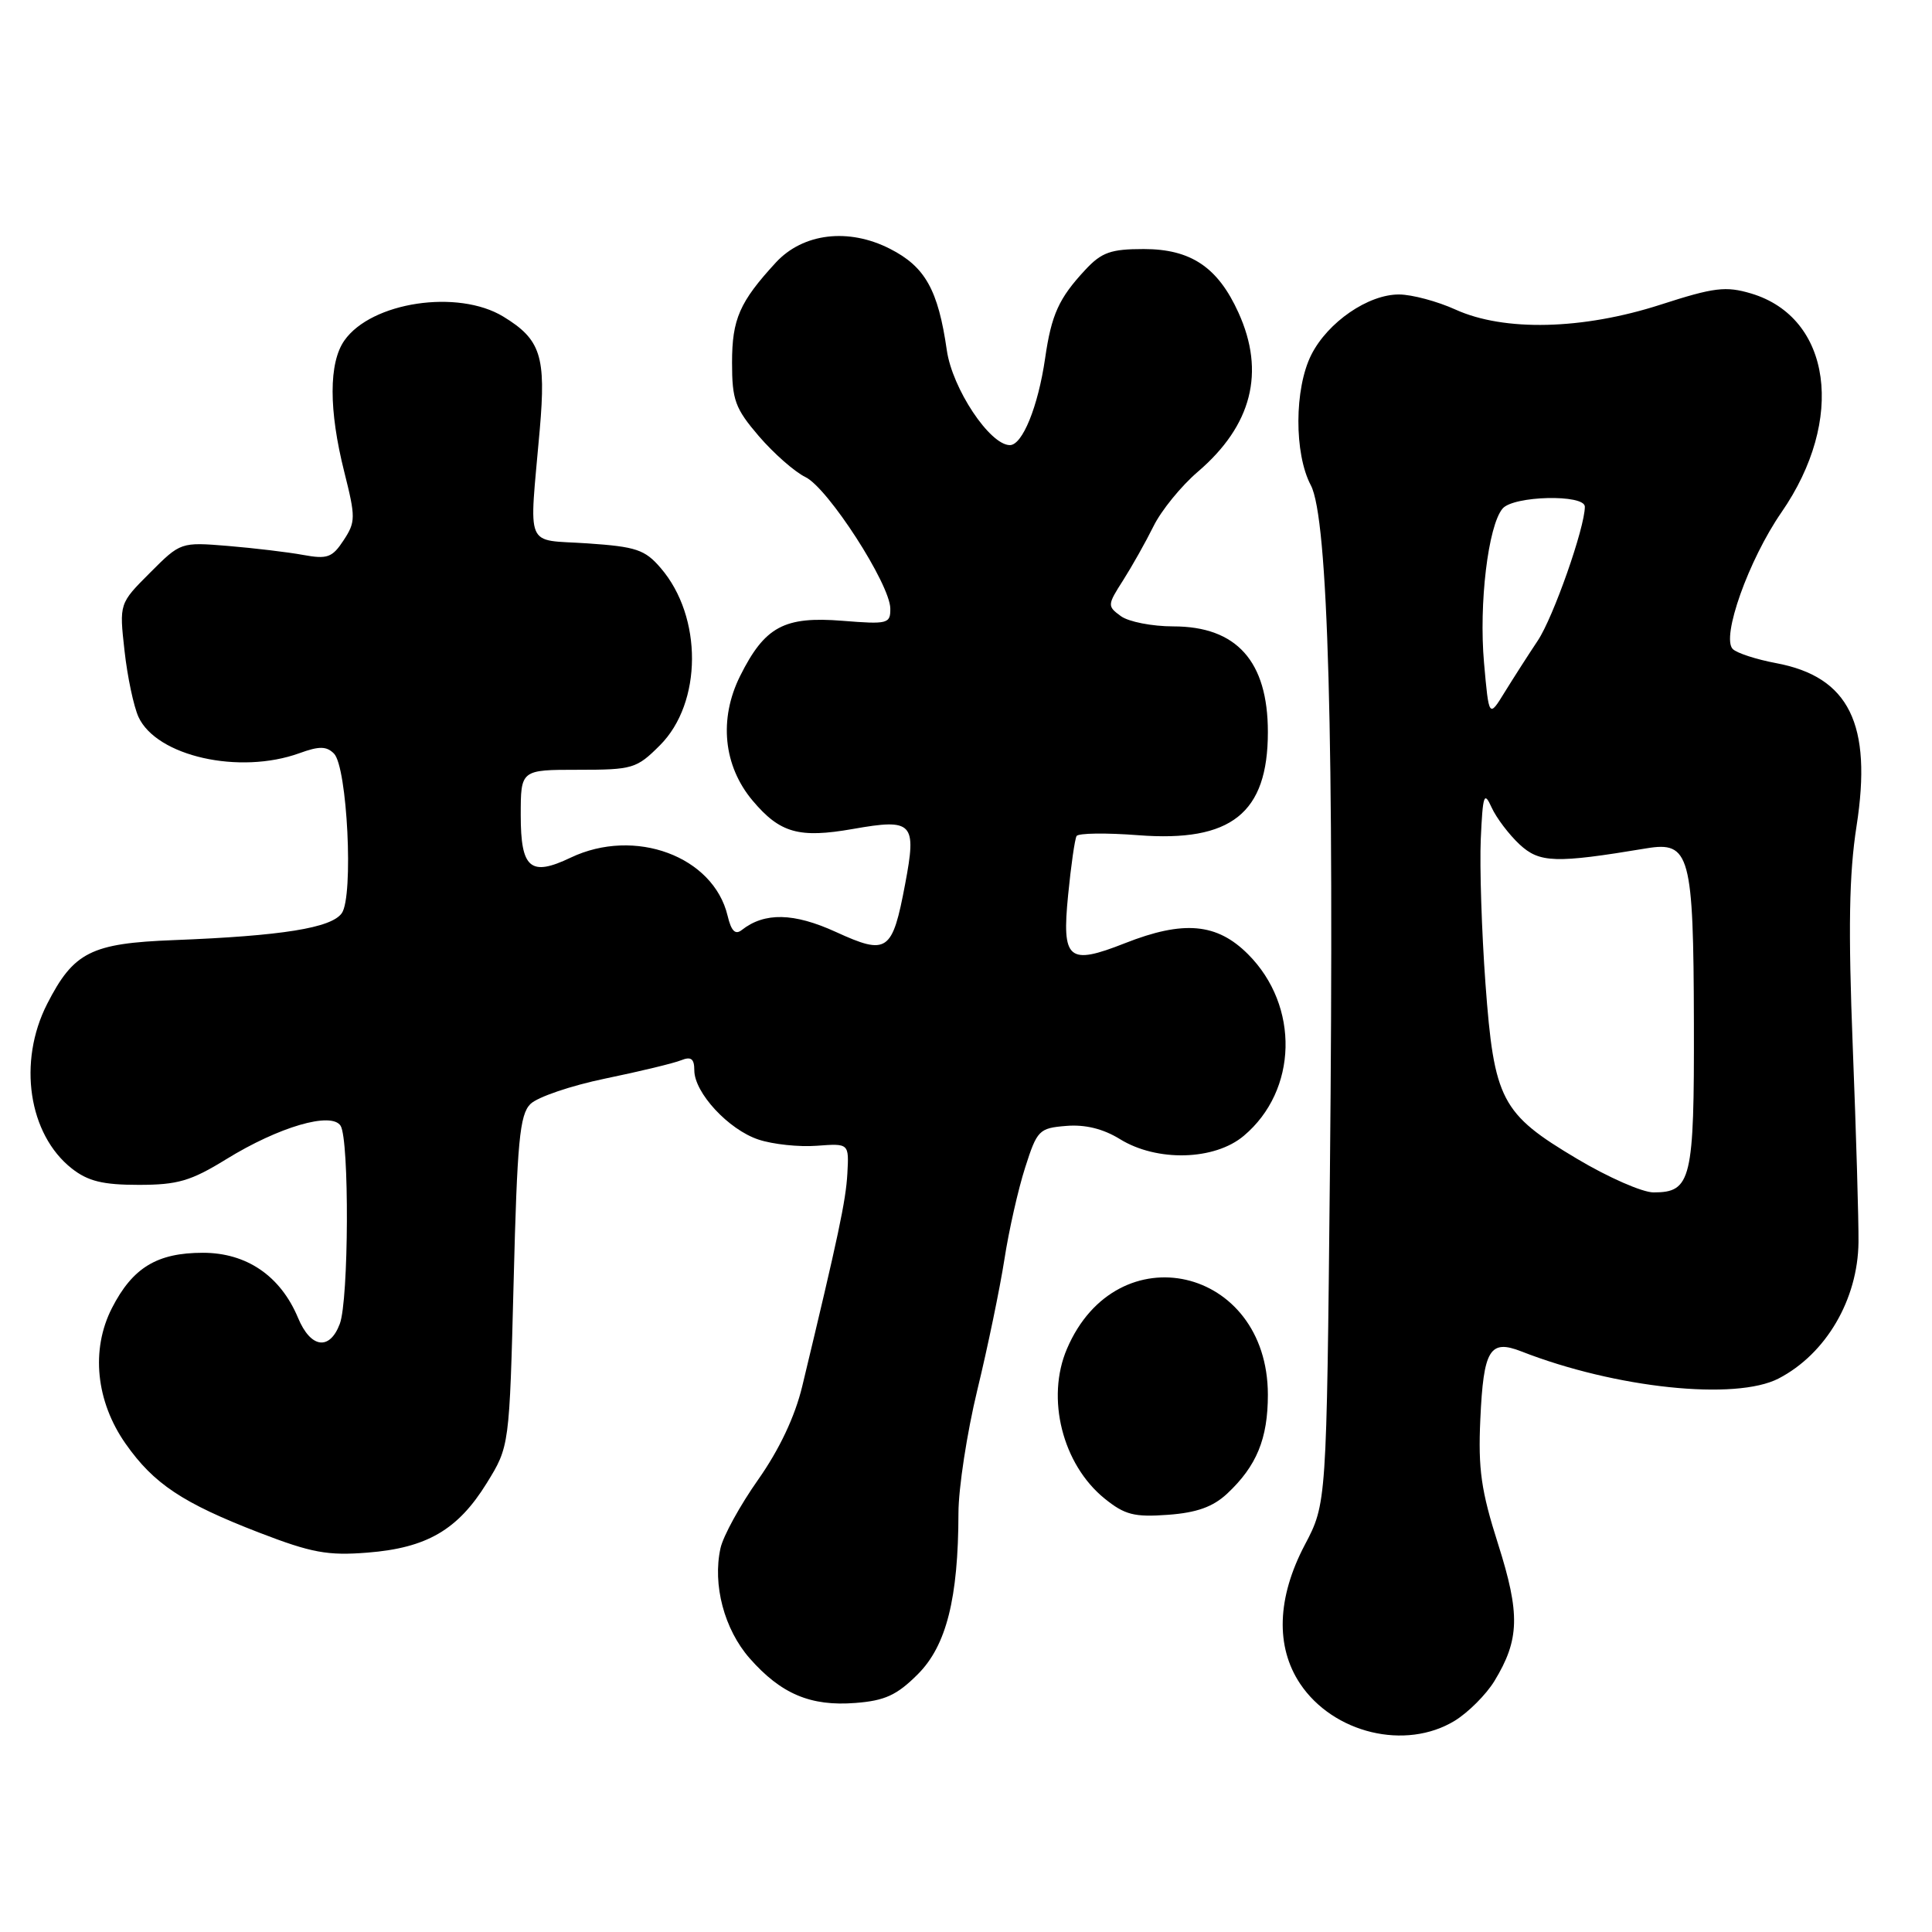 <?xml version="1.0" encoding="UTF-8" standalone="no"?>
<!DOCTYPE svg PUBLIC "-//W3C//DTD SVG 1.1//EN" "http://www.w3.org/Graphics/SVG/1.1/DTD/svg11.dtd" >
<svg xmlns="http://www.w3.org/2000/svg" xmlns:xlink="http://www.w3.org/1999/xlink" version="1.1" viewBox="0 0 256 256">
 <g >
 <path fill="currentColor"
d=" M 192.76 228.01 C 194.55 226.91 196.91 224.55 198.01 222.76 C 201.36 217.26 201.45 213.86 198.50 204.58 C 196.26 197.55 195.85 194.67 196.15 188.08 C 196.57 178.81 197.40 177.43 201.59 179.07 C 214.07 183.95 229.98 185.62 235.69 182.65 C 241.96 179.39 246.17 172.20 246.26 164.61 C 246.29 161.80 245.95 150.15 245.50 138.71 C 244.89 123.04 245.01 115.84 246.00 109.47 C 248.11 95.95 245.01 89.68 235.35 87.87 C 232.73 87.38 230.14 86.54 229.60 86.00 C 228.05 84.45 231.70 74.19 236.05 67.89 C 244.56 55.59 242.69 42.08 232.04 38.89 C 228.67 37.89 227.15 38.07 220.03 40.37 C 209.71 43.70 199.31 43.95 192.86 41.02 C 190.46 39.93 187.10 39.03 185.40 39.02 C 181.31 38.99 175.93 42.69 173.75 47.02 C 171.50 51.50 171.47 60.10 173.69 64.30 C 175.99 68.63 176.80 97.74 176.22 155.36 C 175.78 199.22 175.78 199.22 172.89 204.71 C 169.21 211.70 169.00 218.20 172.27 223.10 C 176.67 229.68 186.25 231.98 192.76 228.01 Z  M 121.61 221.85 C 125.40 218.07 126.98 211.79 127.00 200.50 C 127.00 197.20 128.13 189.85 129.50 184.18 C 130.88 178.50 132.49 170.71 133.09 166.87 C 133.68 163.04 134.92 157.56 135.84 154.70 C 137.42 149.75 137.68 149.48 141.28 149.19 C 143.79 148.98 146.18 149.57 148.40 150.94 C 153.30 153.97 160.94 153.77 164.81 150.50 C 171.96 144.49 172.22 133.29 165.37 126.44 C 161.25 122.31 156.82 121.92 149.06 124.98 C 141.55 127.94 140.68 127.20 141.53 118.61 C 141.91 114.70 142.42 111.18 142.65 110.78 C 142.88 110.39 146.57 110.34 150.83 110.67 C 163.15 111.62 168.00 107.76 168.00 97.00 C 168.00 87.62 163.86 83.00 155.47 83.00 C 152.67 83.00 149.54 82.39 148.52 81.64 C 146.71 80.32 146.72 80.17 148.82 76.89 C 150.01 75.02 151.82 71.80 152.85 69.72 C 153.87 67.65 156.51 64.40 158.72 62.51 C 165.88 56.38 167.69 49.31 164.10 41.42 C 161.37 35.40 157.79 33.00 151.55 33.00 C 147.19 33.00 145.97 33.43 143.81 35.75 C 140.30 39.52 139.32 41.67 138.48 47.50 C 137.55 53.88 135.47 59.01 133.80 58.98 C 131.14 58.95 126.19 51.49 125.46 46.42 C 124.31 38.41 122.59 35.34 117.93 32.97 C 112.43 30.16 106.40 30.89 102.80 34.79 C 98.00 40.01 97.00 42.28 97.00 48.04 C 97.00 53.01 97.40 54.11 100.55 57.79 C 102.51 60.07 105.29 62.52 106.73 63.22 C 109.72 64.67 117.93 77.40 117.97 80.63 C 118.00 82.65 117.63 82.74 111.65 82.26 C 103.91 81.64 101.34 83.02 98.07 89.57 C 95.23 95.27 95.85 101.47 99.72 106.08 C 103.35 110.39 105.86 111.10 113.03 109.84 C 120.97 108.44 121.48 108.98 119.94 117.12 C 118.24 126.15 117.58 126.61 110.76 123.49 C 105.18 120.94 101.31 120.86 98.29 123.23 C 97.43 123.91 96.89 123.37 96.41 121.34 C 94.53 113.46 84.11 109.60 75.62 113.64 C 70.29 116.19 69.00 115.10 69.00 108.03 C 69.00 102.00 69.00 102.00 76.60 102.00 C 83.84 102.00 84.35 101.85 87.45 98.75 C 93.06 93.13 93.12 81.74 87.55 75.27 C 85.46 72.83 84.30 72.44 77.84 72.00 C 69.42 71.43 70.11 73.09 71.52 56.94 C 72.37 47.19 71.66 44.98 66.69 41.95 C 60.68 38.29 49.21 40.01 45.63 45.12 C 43.56 48.07 43.55 54.32 45.62 62.54 C 47.13 68.55 47.13 69.16 45.53 71.59 C 44.03 73.88 43.38 74.12 40.16 73.53 C 38.15 73.16 33.67 72.63 30.22 72.34 C 23.95 71.83 23.93 71.83 19.87 75.90 C 15.80 79.97 15.80 79.97 16.50 86.23 C 16.88 89.68 17.72 93.62 18.35 95.00 C 20.75 100.21 31.72 102.68 39.68 99.80 C 42.29 98.85 43.26 98.86 44.25 99.85 C 46.02 101.61 46.87 118.75 45.29 121.00 C 43.91 122.96 37.39 124.01 23.03 124.57 C 12.06 124.99 9.76 126.15 6.25 133.02 C 2.33 140.70 3.77 150.31 9.51 154.83 C 11.66 156.52 13.63 157.00 18.37 157.00 C 23.55 157.00 25.29 156.49 29.98 153.60 C 36.96 149.30 43.92 147.27 45.13 149.17 C 46.30 151.02 46.22 172.30 45.02 175.43 C 43.67 179.00 41.16 178.64 39.49 174.62 C 37.17 169.07 32.68 166.00 26.89 166.00 C 20.81 166.00 17.57 167.97 14.83 173.33 C 12.01 178.85 12.71 185.70 16.65 191.31 C 20.38 196.62 24.20 199.16 34.34 203.08 C 41.29 205.76 43.42 206.15 48.70 205.73 C 56.55 205.11 60.67 202.71 64.49 196.53 C 67.50 191.66 67.50 191.66 68.06 169.81 C 68.53 151.23 68.86 147.71 70.28 146.29 C 71.20 145.37 75.67 143.85 80.22 142.91 C 84.78 141.97 89.29 140.88 90.25 140.49 C 91.57 139.96 92.00 140.28 92.00 141.82 C 92.00 144.79 96.54 149.69 100.51 151.00 C 102.40 151.63 105.88 152.00 108.23 151.82 C 112.50 151.50 112.50 151.50 112.28 155.50 C 112.08 159.11 111.10 163.72 106.30 183.69 C 105.33 187.71 103.28 192.05 100.46 196.06 C 98.06 199.46 95.82 203.55 95.47 205.14 C 94.40 209.99 95.97 215.90 99.33 219.73 C 103.49 224.46 107.41 226.12 113.35 225.65 C 117.26 225.35 118.85 224.61 121.61 221.85 Z  M 162.60 197.92 C 166.51 194.26 168.00 190.65 168.00 184.80 C 167.98 167.81 148.00 163.24 141.38 178.72 C 138.57 185.27 140.78 194.05 146.37 198.57 C 149.03 200.72 150.29 201.05 154.76 200.72 C 158.58 200.44 160.72 199.67 162.60 197.92 Z  M 208.97 153.55 C 198.91 147.57 197.97 145.78 196.83 130.31 C 196.33 123.45 196.05 114.84 196.21 111.17 C 196.48 105.27 196.65 104.79 197.65 107.00 C 198.28 108.38 199.94 110.57 201.34 111.88 C 204.00 114.35 206.08 114.42 218.16 112.41 C 223.92 111.45 224.40 113.21 224.45 135.59 C 224.50 156.36 224.11 158.00 219.10 158.00 C 217.63 158.00 213.07 156.00 208.97 153.55 Z  M 196.64 87.81 C 195.95 80.00 197.18 69.69 199.09 67.40 C 200.51 65.68 210.00 65.46 210.00 67.14 C 210.00 69.92 205.82 81.81 203.76 84.89 C 202.52 86.75 200.55 89.82 199.39 91.70 C 197.29 95.12 197.29 95.12 196.64 87.81 Z "/>
</g>
</svg>